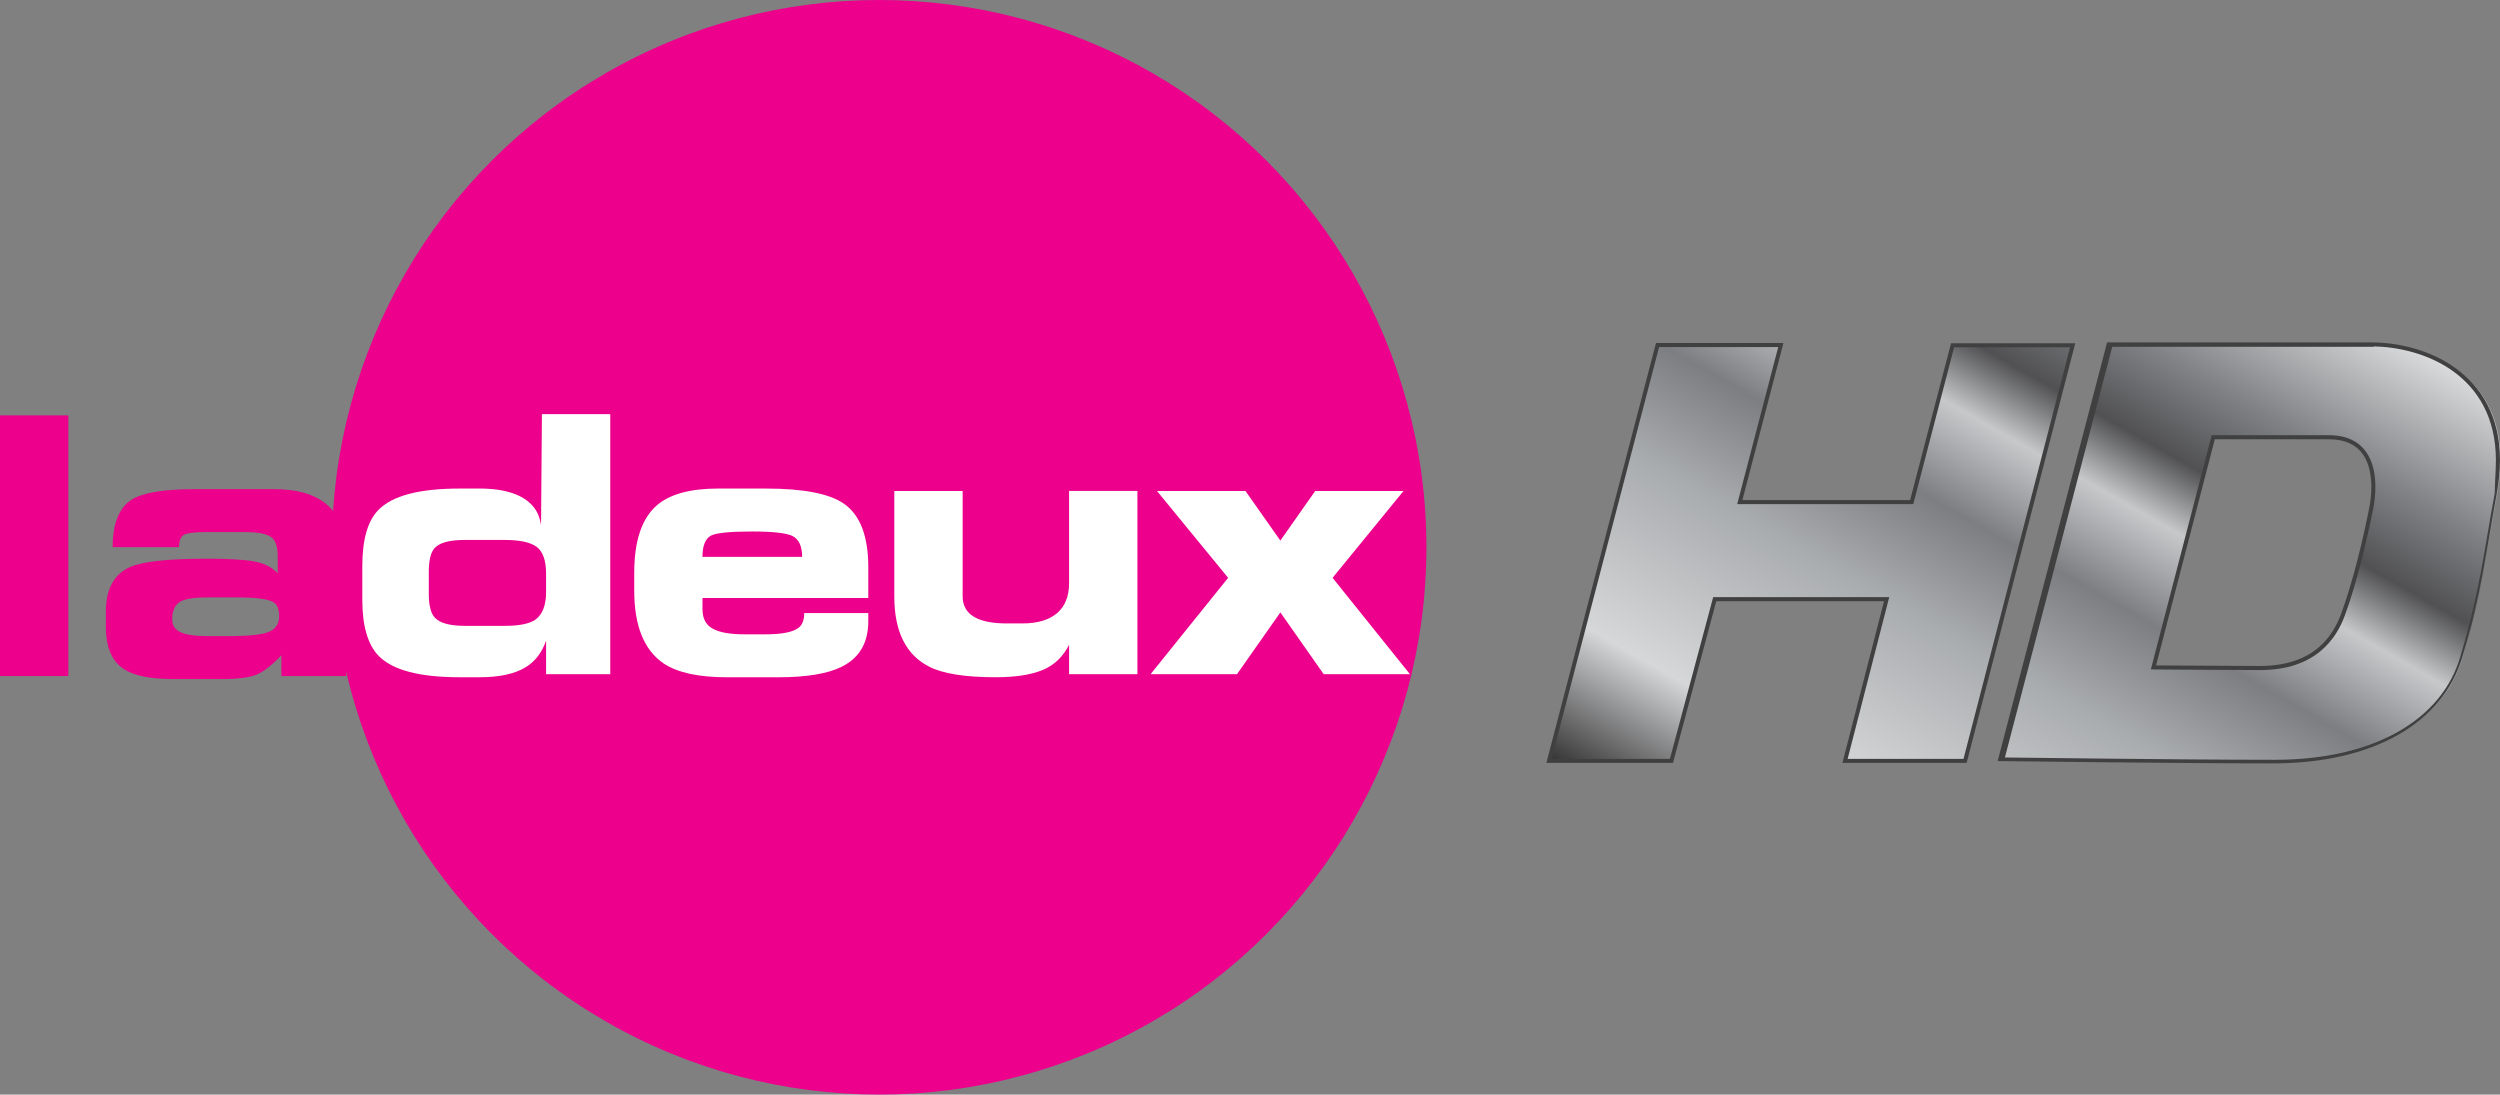 <?xml version="1.0" encoding="UTF-8"?>
<!-- Created with Inkscape (http://www.inkscape.org/) -->
<svg id="svg161" width="589.04" height="257.91" version="1.1" xmlns="http://www.w3.org/2000/svg" xmlns:cc="http://creativecommons.org/ns#" xmlns:dc="http://purl.org/dc/elements/1.1/" xmlns:rdf="http://www.w3.org/1999/02/22-rdf-syntax-ns#">
 <rect width="100%" height="100%" fill="#808080" stroke="none"/>
 <defs id="defs75">
  <clipPath id="clipPath360">
   <path id="path46" d="m439.72 457.42 7.388 12.797 15.853-9.153-7.388-12.797"/>
  </clipPath>
  <clipPath id="clipPath366">
   <path id="path49" d="m452.69 462.88-1.894-7.246s3.109-0.041 4.764-0.041c1.777 0 2.947 0.727 3.271 1.817 0.352 1.193 0.403 1.777 0.605 2.867 0.368 1.986-1.14 2.603-2.149 2.603h-4.597m2.597-5.648c-1.032 4e-3 -1.849 0.01-1.849 0.01l1.045 4.023h2.024c0.811 0 0.83-0.775 0.735-1.247-0.113-0.565-0.283-1.282-0.49-1.848-0.148-0.402-0.494-0.938-1.454-0.938h-0.011m-10.516 5.645-1.898-7.267h2.141l0.755 2.825h3.005l-0.726-2.825h2.098l1.879 7.262h-2.098l-0.715-2.74h-3.004l0.717 2.745h-2.154"/>
  </clipPath>
  <clipPath id="clipPath372">
   <path id="path52" d="m415.2 449.56h44.505v19.349h-44.505v-19.349"/>
  </clipPath>
  <linearGradient id="linearGradient378" x2="1" gradientTransform="matrix(6.927 11.998 11.998 -6.927 447.63 452.87)" gradientUnits="userSpaceOnUse">
   <stop id="stop55" stop-color="#343334" offset="0"/>
   <stop id="stop57" stop-color="#d5d7d8" offset=".17"/>
   <stop id="stop59" stop-color="#a9acae" offset=".39"/>
   <stop id="stop61" stop-color="#7c7e81" offset=".527"/>
   <stop id="stop63" stop-color="#c6c8ca" offset=".643"/>
   <stop id="stop65" stop-color="#515153" offset=".725"/>
   <stop id="stop67" stop-color="#808285" offset=".83"/>
   <stop id="stop69" stop-color="#dcddde" offset="1"/>
  </linearGradient>
 </defs>
 <g id="g95" transform="matrix(13.482 0 0 -13.482 -5605.7 6321.7)">
  <g id="g93" clip-path="url(#clipPath360)">
   <g id="g91" clip-path="url(#clipPath366)">
    <g id="g89" clip-path="url(#clipPath372)">
     <path id="path87" d="m415.2 449.56h44.505v19.349h-44.505v-19.349" fill="url(#linearGradient378)"/>
    </g>
   </g>
  </g>
 </g>
 <g id="g99" transform="matrix(13.482 0 0 -13.482 558.68 119.83)">
  <path id="path97" d="m0 0 0.035-7e-3c-0.114-0.567-0.283-1.284-0.492-1.853-0.148-0.41-0.512-0.964-1.488-0.962h-0.01c-1.032 4e-3 -1.849 0.011-1.849 0.011h-0.046l1.063 4.093h2.052c0.315 0 0.524-0.117 0.646-0.291 0.123-0.173 0.163-0.397 0.163-0.611 0-0.137-0.016-0.271-0.039-0.387l-0.035 7e-3 -0.034 7e-3c0.022 0.112 0.038 0.241 0.038 0.373-5e-3 0.415-0.147 0.829-0.739 0.831h-1.997l-1.038-3.996-0.034 9e-3v0.035c2e-3 0 0.817-6e-3 1.849-0.01h0.01c0.947 2e-3 1.274 0.52 1.422 0.915 0.206 0.563 0.376 1.278 0.489 1.843zm0.045 2.862v-0.035h-4.57l-1.887-7.22-0.034 9e-3v0.035c5e-3 0 3.109-0.041 4.764-0.041 1.768 1e-3 2.92 0.722 3.237 1.792 0.352 1.19 0.402 1.771 0.604 2.863 4e-3 0.214 0.021 0.405 0.021 0.582-2e-3 1.501-1.276 1.984-2.17 1.987v0.07c0.913-2e-3 2.241-0.505 2.241-2.057 0-0.182-0.018-0.377-0.057-0.588-0.202-1.088-0.253-1.675-0.607-2.87-0.329-1.11-1.519-1.843-3.304-1.842-1.656 0-4.765 0.04-4.765 0.04l-0.045 1e-3 1.912 7.316h4.625v-0.035zm-7.36-8e-3 0.034-9e-3 -0.721-2.767h-3.077l0.717 2.745h-2.082l-1.879-7.197h2.068l0.756 2.826h3.077l-0.727-2.826h2.025l1.862 7.193h-2.053v0.035l0.034-9e-3 -0.034 9e-3v0.035h2.144l-1.898-7.333h-2.171l0.727 2.825h-2.932l-0.756-2.825h-2.213l1.916 7.338h2.227l-0.717-2.745h2.931l0.715 2.74h0.027v-0.035" fill="#404041"/>
 </g>
 <g id="g1070" transform="translate(61.016 570.07)">
  <g id="g6" transform="matrix(2.28 0 0 2.28 -61.016 -570.07)" fill="#ec008c">
   <path id="path2-8" d="m7.063 42.925v26.938h-7.063v-26.938z"/>
   <path id="path4" d="m21.343 57.737c2.207 0 3.827 0.09 4.859 0.27 1.031 0.168 1.865 0.58 2.502 1.237v-1.681c0-0.998-0.198-1.662-0.594-1.991-0.469-0.39-1.374-0.585-2.718-0.585h-4.176c-1.08 0-1.801 0.087-2.16 0.259-0.372 0.197-0.558 0.628-0.558 1.292h-6.857c0-2.44 0.665-4.082 1.997-4.924 1.15-0.709 3.31-1.064 6.477-1.064h8.222c4.953 0 7.43 2.278 7.43 6.834v12.479h-6.686v-2.148c-0.984 1.03-1.839 1.698-2.564 2.003-0.727 0.305-1.947 0.458-3.663 0.458h-4.841c-2.4 0-4.116-0.33-5.147-0.991-1.284-0.805-1.926-2.271-1.926-4.398v-1.586c0-2.379 0.869-3.93 2.609-4.65 1.307-0.543 3.905-0.814 7.794-0.814zm7.505 5.946c0-0.775-0.223-1.272-0.666-1.491-0.564-0.303-1.775-0.454-3.635-0.454h-3.132c-1.428 0-2.388 0.164-2.879 0.491-0.492 0.352-0.738 0.934-0.738 1.745 0 0.654 0.281 1.104 0.846 1.346 0.539 0.279 1.499 0.418 2.88 0.418h2.016c2.268 0 3.719-0.163 4.354-0.491 0.635-0.304 0.954-0.824 0.954-1.564z"/>
  </g>
  <circle id="circle8" cx="146.12" cy="-441.12" r="128.95" fill="#ec008c" stroke-width="2.28"/>
  <g id="g18" transform="matrix(2.28 0 0 2.28 -61.016 -570.07)" fill="#fff">
   <path id="path10" d="m47.501 50.487h2.085c1.677 0 3.042 0.257 4.097 0.77 1.294 0.632 2.037 1.634 2.229 3.005l0.09-11.462h7.063v26.875h-6.631v-3.463c-0.443 1.252-1.156 2.172-2.139 2.756-1.126 0.68-2.707 1.02-4.744 1.02h-2.048c-4.134 0-6.919-0.73-8.356-2.189-1.139-1.16-1.707-3.109-1.707-5.848v-3.426c0-2.763 0.557-4.707 1.671-5.832 1.436-1.471 4.233-2.206 8.39-2.206zm0.523 14.188h4.159c1.494 0 2.546-0.217 3.155-0.648 0.729-0.539 1.094-1.488 1.094-2.844v-1.891c0-1.367-0.329-2.298-0.986-2.791-0.657-0.468-1.745-0.702-3.263-0.702h-4.159c-1.566 0-2.605 0.282-3.119 0.846-0.395 0.444-0.592 1.266-0.592 2.467v2.25c0 1.176 0.197 1.986 0.592 2.43 0.514 0.588 1.553 0.883 3.119 0.883z"/>
   <path id="path12" d="m74.21 50.487h4.934c3.887 0 6.578 0.524 8.074 1.572 1.674 1.168 2.512 3.354 2.512 6.559v3.182h-17.135v1.141c0 0.967 0.346 1.637 1.041 2.012 0.682 0.398 1.781 0.598 3.301 0.598h2.172c1.686 0 2.822-0.223 3.408-0.67 0.395-0.303 0.592-0.811 0.592-1.523h6.621v0.848c0 2.211-0.908 3.771-2.727 4.684-1.447 0.732-3.643 1.1-6.586 1.1h-5.275c-2.943 0-5.125-0.473-6.549-1.418-2.033-1.375-3.051-3.887-3.051-7.535v-1.848c0-3.324 0.795-5.662 2.387-7.013 1.351-1.127 3.445-1.689 6.281-1.689zm3.533 4.437c-2.285 0-3.707 0.142-4.27 0.423-0.586 0.317-0.879 1.052-0.879 2.203h10.299c0-1.104-0.334-1.827-1.004-2.167-0.658-0.305-2.04-0.459-4.146-0.459z"/>
   <path id="path14" d="m110.48 69.675v-3.037c-0.635 1.248-1.555 2.119-2.759 2.611-1.205 0.492-2.813 0.738-4.825 0.738-3.164 0-5.458-0.365-6.884-1.098-2.396-1.221-3.595-3.641-3.595-7.26v-10.892h7.063v10.885c0 1.869 1.521 2.803 4.565 2.803h1.617c1.546 0 2.738-0.354 3.577-1.061 0.826-0.719 1.24-1.748 1.24-3.09v-9.538h7.063v18.938h-7.062z"/>
   <path id="path16-4" d="m119.56 50.737h9.146l3.605 5.127 3.605-5.127h9.127l-7.334 8.975 7.998 9.963h-8.912l-4.482-6.387-4.484 6.387h-8.932l8.018-9.963z"/>
  </g>
 </g>
</svg>
